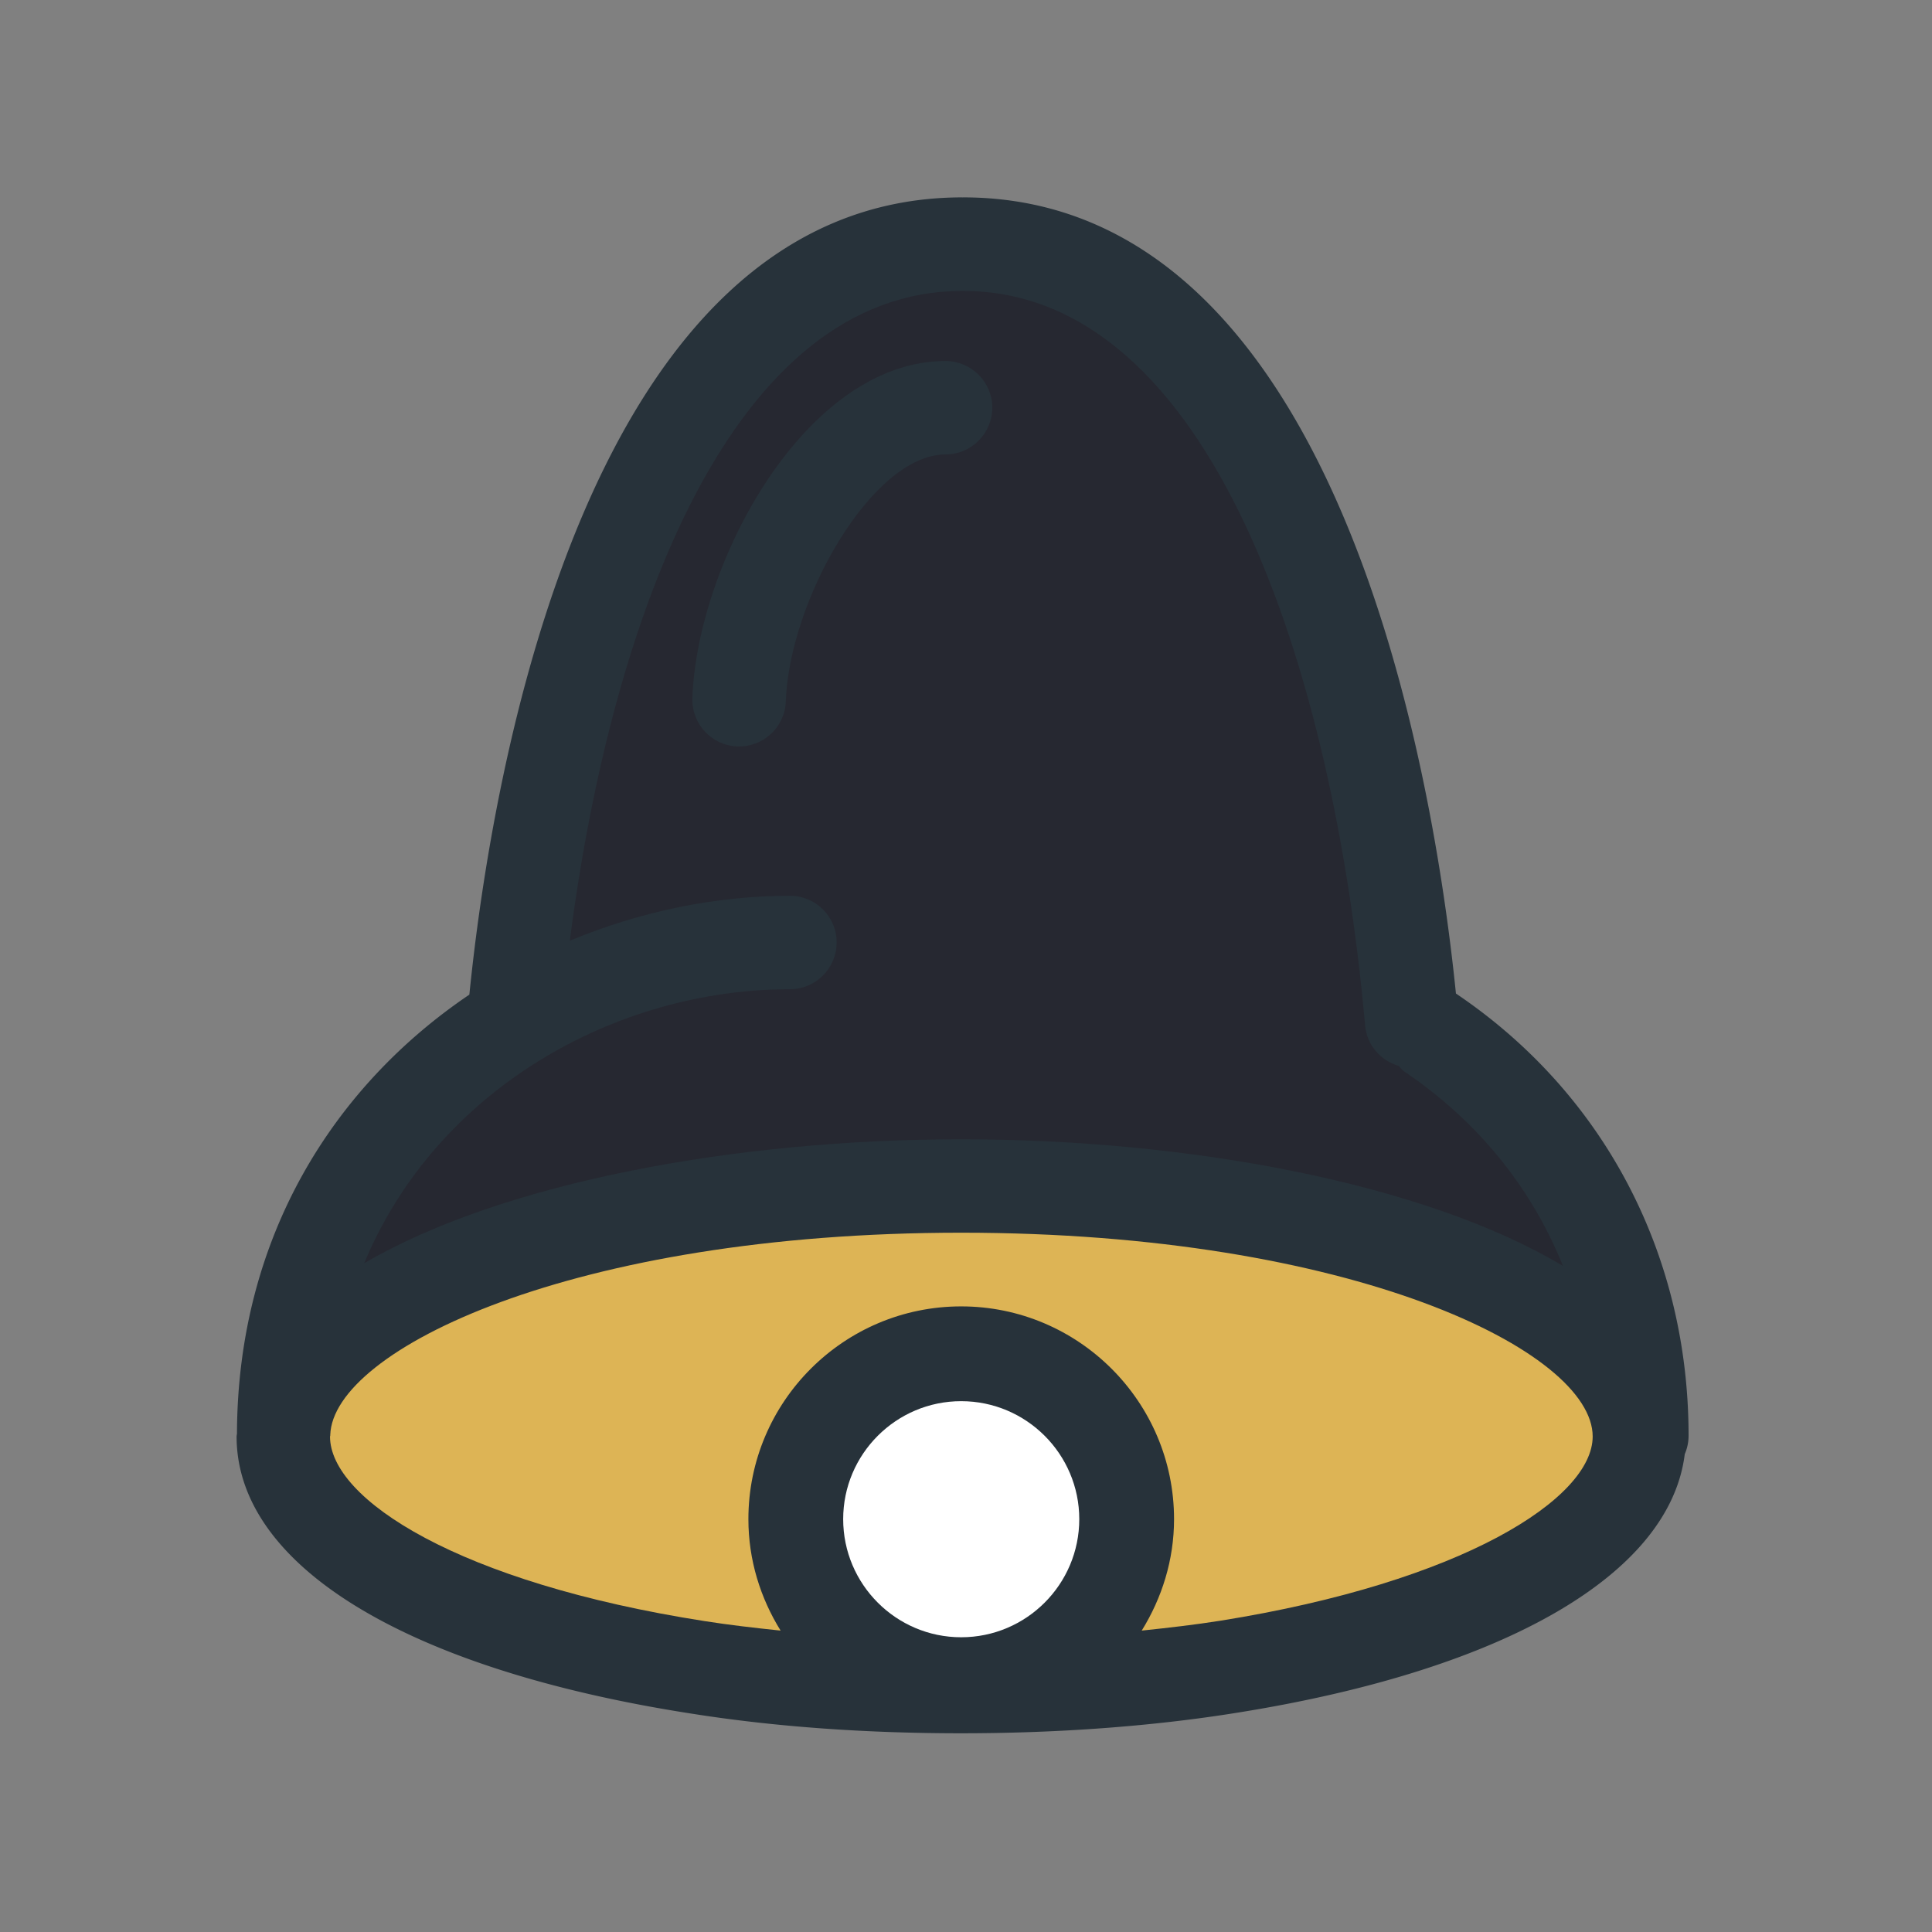 <!DOCTYPE svg PUBLIC "-//W3C//DTD SVG 1.1//EN" "http://www.w3.org/Graphics/SVG/1.1/DTD/svg11.dtd">
<!-- Uploaded to: SVG Repo, www.svgrepo.com, Transformed by: SVG Repo Mixer Tools -->
<svg width="800px" height="800px" viewBox="0 0 1024 1024" class="icon" version="1.1" xmlns="http://www.w3.org/2000/svg" fill="#000000">
<rect x="0" y="0" width="1024" height="1024" fill="#808080" stroke="none"/>
<g id="SVGRepo_bgCarrier" stroke-width="0"/>
<g id="SVGRepo_tracerCarrier" stroke-linecap="round" stroke-linejoin="round"/>
<g id="SVGRepo_iconCarrier">
<path d="M894.979 760.898a24.399 24.399 0 0 1-2.026 9.813c-7.85 63.516-94.982 114.276-236.663 136.972-46.901 7.589-97.597 10.991-146.789 10.991-48.599 0-97.333-3.141-143.712-10.533-150.513-23.484-240.39-78.363-240.39-146.785 0-0.459 0.13-0.914 0.198-1.441 0.325-104.724 51.741-184.463 123.171-232.737C260.215 413.688 309.93 104.613 510.09 104.613c0.067 0 0.131 0.067 0.131 0.067 0.067 0 0.131-0.067 0.198-0.067 199.836 0 249.681 307.962 261.259 421.977 78.43 52.856 123.301 138.218 123.301 234.308z" fill="#27323A"/>
<path d="M193.035 669.518c73.852-43.04 197.417-65.673 316.466-65.673 120.361 0 245.3 23.156 318.887 67.114-16.679-41.405-45.133-76.859-84.448-103.288-1.045-0.783-1.698-1.832-2.616-2.746-9.549-2.749-16.877-10.991-17.791-21.458-16.746-188.191-81.504-389.269-213.115-389.269-0.067 0-0.131-0.067-0.198-0.067 0 0-0.063 0.067-0.131 0.067-121.145 0-185.575 170.464-208.078 344.397 37.155-15.436 77.057-23.809 116.697-23.809 13.671 0 24.727 11.052 24.727 24.724 0 13.671-11.055 24.793-24.727 24.793-92.492 0-187.208 52.92-225.674 145.215z" fill="#262831"/>
<path d="M572.036 805.184c0-34.472-28.063-62.535-62.598-62.535-34.472 0-62.535 28.063-62.535 62.535 0 34.537 28.063 62.598 62.535 62.598 34.537 0 62.598-28.063 62.598-62.598z" fill="#FFFFFF"/>
<path d="M844.152 761.357c0-45.069-127.294-107.996-334.652-107.996-206.179 0-333.081 62.206-334.454 107.212v0.325c0 0.198-0.131 0.329-0.131 0.526 0.067 33.227 68.226 77.449 198.526 97.791 12.824 2.026 26.428 3.597 40.297 5.038-10.664-17.204-17.074-37.352-17.074-59.069 0-62.206 50.566-112.772 112.772-112.772s112.835 50.566 112.835 112.772c0 21.716-6.474 41.865-17.138 59.069 14.391-1.507 28.454-3.141 41.67-5.235 128.471-20.539 197.349-64.822 197.349-97.66z" fill="#ddb455"/>
<path d="M501.128 240.869c-38.592 0-82.68 76.795-84.643 130.89-0.459 13.671-11.969 24.335-25.641 23.876-13.671-0.522-24.335-11.97-23.876-25.641 2.616-71.956 60.05-178.642 134.16-178.642 13.671 0 24.793 11.056 24.793 24.727s-11.122 24.79-24.793 24.79z" fill="#27323A"/>
</g>
</svg>